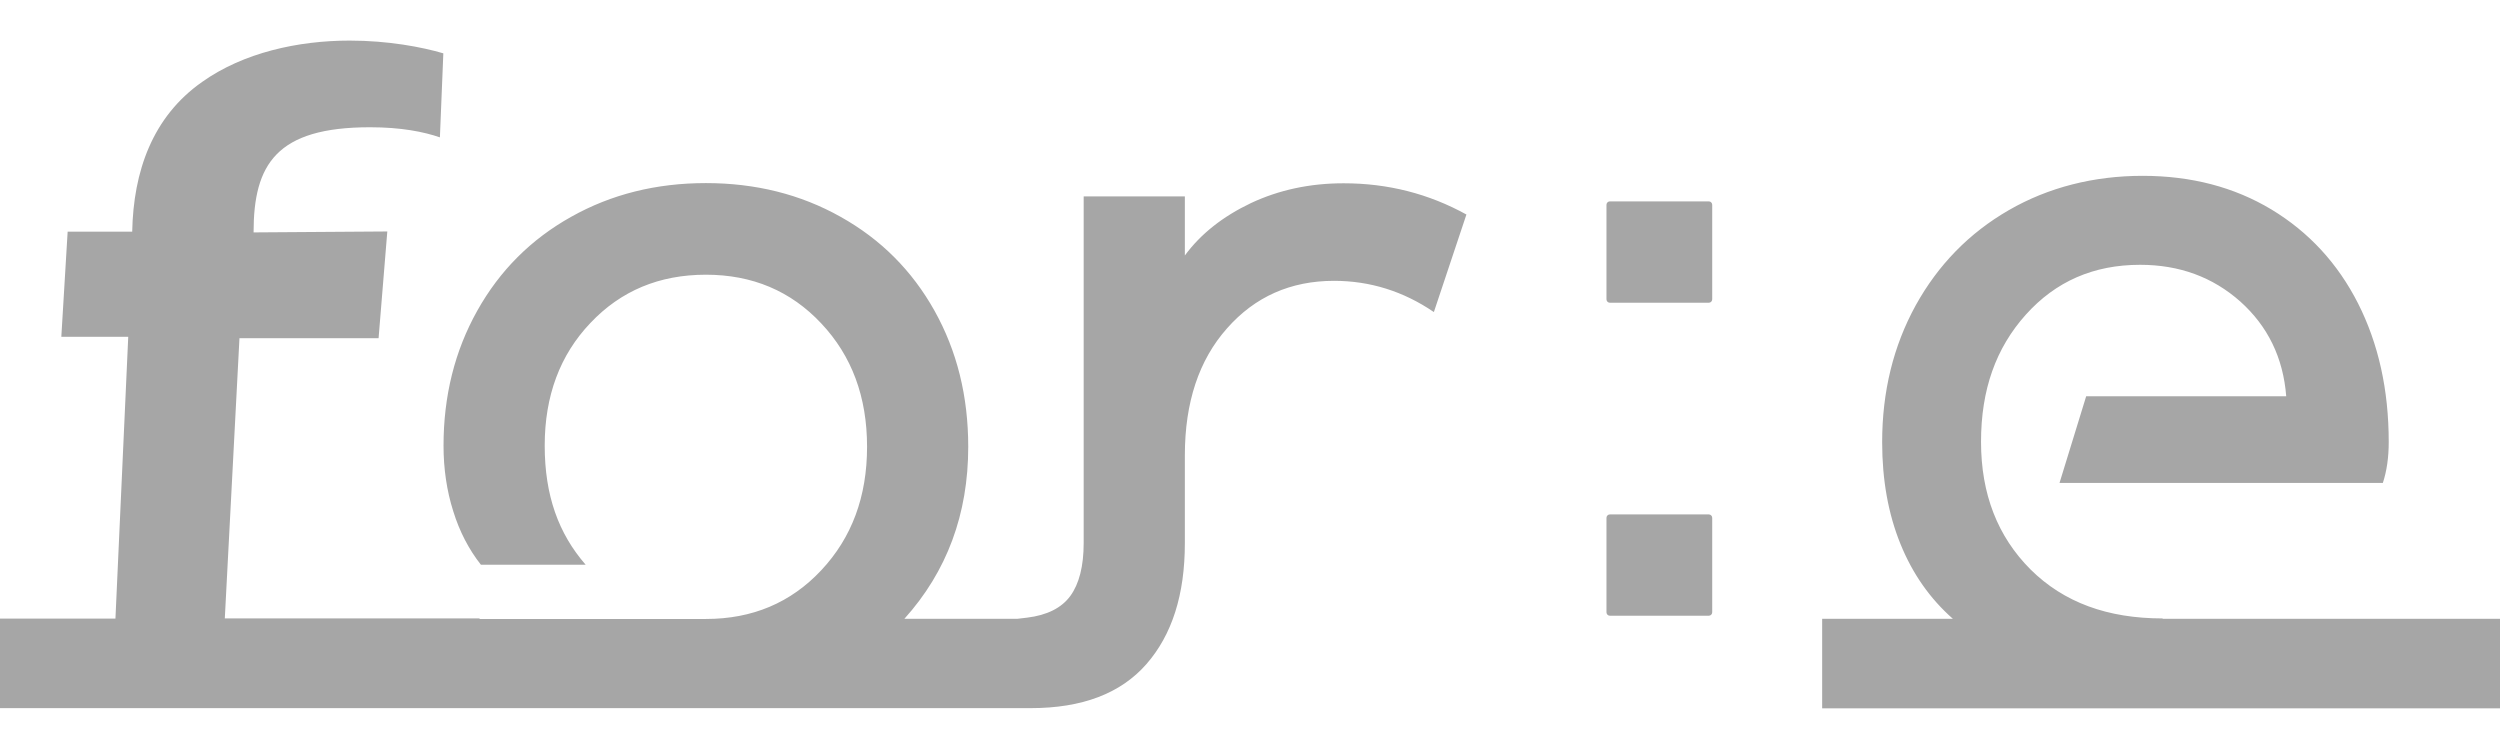 <svg xmlns="http://www.w3.org/2000/svg" width="51" height="15" viewBox="0 0 51 15" fill="none">
  <path d="M27.412 3.739C28.314 3.739 29.146 3.952 29.915 4.376L29.251 6.366C28.629 5.942 27.949 5.729 27.214 5.729C26.332 5.729 25.601 6.051 25.03 6.7C24.458 7.345 24.171 8.208 24.171 9.289V11.081C24.171 12.13 23.91 12.95 23.386 13.549C22.861 14.147 22.076 14.446 21.026 14.446H0V12.62H2.355L2.616 6.871H1.251L1.38 4.726H2.697C2.721 3.498 3.109 2.382 4.124 1.671C4.967 1.072 6.086 0.828 7.132 0.828C7.921 0.828 8.609 0.96 9.044 1.088L8.974 2.802C8.644 2.689 8.185 2.596 7.548 2.596C5.636 2.596 5.173 3.354 5.173 4.741L7.901 4.722L7.723 6.899H4.885L4.586 12.616H9.783V12.627H14.4C15.348 12.627 16.133 12.297 16.755 11.632C17.377 10.968 17.688 10.132 17.688 9.114C17.688 8.096 17.377 7.26 16.755 6.599C16.133 5.935 15.348 5.604 14.4 5.604C13.451 5.604 12.666 5.931 12.045 6.588C11.423 7.241 11.112 8.076 11.112 9.091C11.112 10.105 11.392 10.882 11.947 11.52H9.81C9.565 11.209 9.374 10.843 9.246 10.428C9.114 10.012 9.048 9.565 9.048 9.091C9.048 8.076 9.277 7.159 9.736 6.339C10.195 5.519 10.832 4.881 11.652 4.423C12.468 3.964 13.386 3.735 14.4 3.735C15.414 3.735 16.331 3.964 17.148 4.423C17.968 4.881 18.605 5.519 19.064 6.339C19.522 7.159 19.752 8.08 19.752 9.114C19.752 10.49 19.316 11.66 18.45 12.623H20.758L20.953 12.6C21.361 12.55 21.656 12.402 21.835 12.157C22.014 11.912 22.107 11.551 22.107 11.077V4.007H24.171V5.212C24.497 4.769 24.948 4.415 25.519 4.143C26.091 3.875 26.72 3.739 27.408 3.739H27.412ZM44.117 12.616C42.994 12.616 42.1 12.289 41.423 11.617C40.751 10.944 40.413 10.078 40.413 9.013C40.413 7.948 40.716 7.101 41.326 6.42C41.936 5.74 42.71 5.402 43.658 5.402C44.459 5.402 45.139 5.651 45.703 6.152C46.262 6.654 46.577 7.295 46.639 8.084H42.558L42.014 9.852H48.61C48.691 9.607 48.73 9.328 48.73 9.017C48.73 7.952 48.52 7.011 48.105 6.191C47.689 5.371 47.098 4.734 46.34 4.275C45.578 3.816 44.7 3.587 43.709 3.587C42.718 3.587 41.789 3.82 40.98 4.287C40.172 4.753 39.538 5.402 39.08 6.23C38.625 7.058 38.396 7.987 38.396 9.021C38.396 9.79 38.52 10.482 38.769 11.096C39.018 11.71 39.375 12.215 39.838 12.623H37.172V14.45H51V12.623H44.117V12.616ZM34.859 4.108H32.842C32.803 4.108 32.772 4.139 32.772 4.178V6.106C32.772 6.145 32.803 6.176 32.842 6.176H34.859C34.898 6.176 34.929 6.145 34.929 6.106V4.178C34.929 4.139 34.898 4.108 34.859 4.108ZM34.859 10.494H32.842C32.803 10.494 32.772 10.525 32.772 10.564V12.491C32.772 12.53 32.803 12.561 32.842 12.561H34.859C34.898 12.561 34.929 12.53 34.929 12.491V10.564C34.929 10.525 34.898 10.494 34.859 10.494Z" fill="#A6A6A6"/>
</svg>
